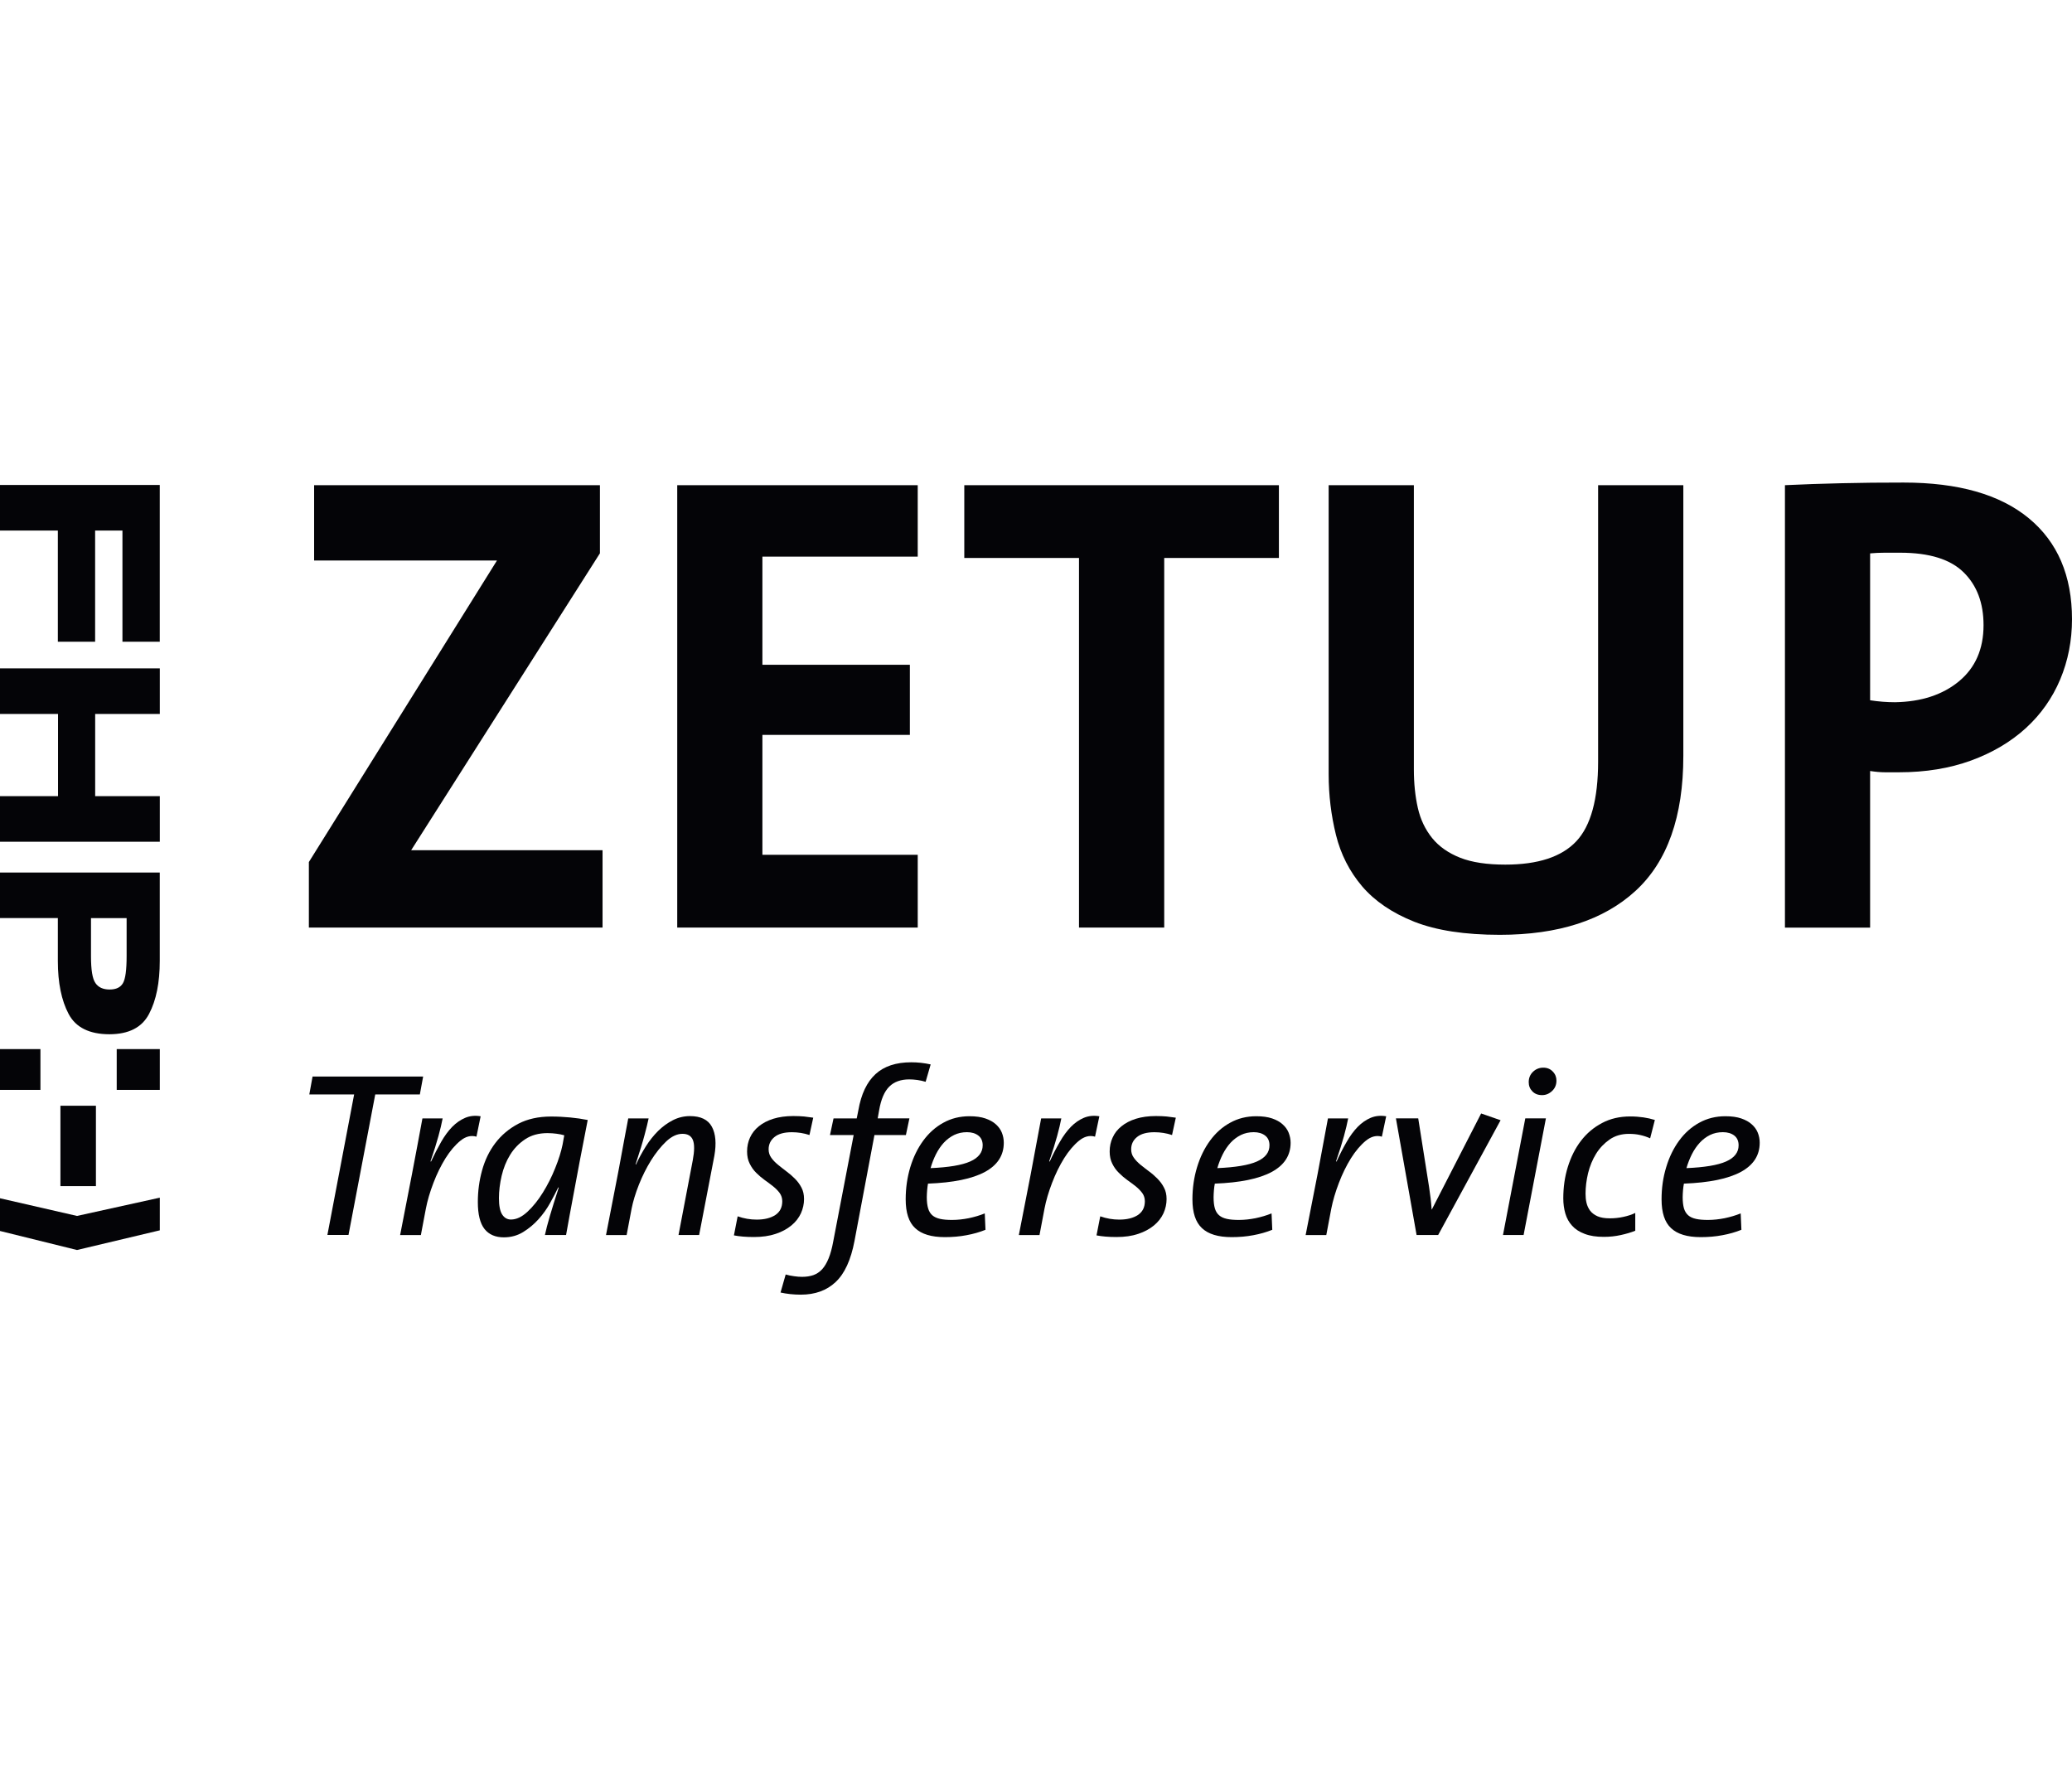 <?xml version="1.0" encoding="utf-8"?>
<!-- Generator: Adobe Illustrator 16.0.0, SVG Export Plug-In . SVG Version: 6.00 Build 0)  -->
<!DOCTYPE svg PUBLIC "-//W3C//DTD SVG 1.1//EN" "http://www.w3.org/Graphics/SVG/1.1/DTD/svg11.dtd">
<svg version="1.1" id="Ebene_1" xmlns="http://www.w3.org/2000/svg" xmlns:xlink="http://www.w3.org/1999/xlink" x="0px" y="0px"
	 width="46.636px" height="40px" viewBox="0 0 46.636 40" enable-background="new 0 0 46.636 40" xml:space="preserve">
<g>
	<g>
		<path fill="#040407" d="M9.45,24.632H8.446l-0.602,3.163H7.369l0.602-3.163H6.962l0.073-0.402h2.489L9.45,24.632z"/>
		<path fill="#040407" d="M10.724,25.583c-0.123-0.036-0.244-0.005-0.362,0.092c-0.12,0.098-0.231,0.229-0.335,0.394
			c-0.103,0.166-0.194,0.351-0.272,0.556c-0.078,0.204-0.135,0.397-0.17,0.58l-0.112,0.592H9.006l0.266-1.368
			c0.04-0.211,0.079-0.421,0.119-0.628c0.04-0.208,0.078-0.417,0.117-0.629h0.455c-0.021,0.113-0.053,0.245-0.094,0.396
			s-0.101,0.342-0.179,0.57l0.011,0.006c0.074-0.158,0.15-0.306,0.227-0.441c0.077-0.135,0.16-0.248,0.25-0.341
			c0.09-0.091,0.188-0.159,0.293-0.203c0.104-0.044,0.221-0.056,0.347-0.035L10.724,25.583z"/>
		<path fill="#040407" d="M13.228,25.208c-0.07,0.366-0.131,0.678-0.181,0.935c-0.049,0.257-0.091,0.481-0.126,0.674
			s-0.067,0.363-0.096,0.514c-0.027,0.153-0.056,0.307-0.084,0.465h-0.476c0.046-0.221,0.151-0.577,0.311-1.066l-0.011-0.005
			c-0.049,0.103-0.11,0.217-0.182,0.348c-0.071,0.13-0.159,0.253-0.261,0.367c-0.103,0.115-0.219,0.211-0.349,0.291
			c-0.129,0.079-0.274,0.118-0.433,0.118c-0.189,0-0.335-0.062-0.435-0.188c-0.1-0.127-0.15-0.33-0.15-0.607
			c0-0.243,0.031-0.48,0.095-0.711c0.063-0.23,0.162-0.436,0.298-0.615s0.308-0.324,0.515-0.434c0.208-0.109,0.455-0.164,0.74-0.164
			c0.151,0,0.295,0.008,0.433,0.021S13.104,25.183,13.228,25.208z M12.527,25.517c-0.062-0.008-0.13-0.014-0.205-0.014
			c-0.198,0-0.366,0.047-0.503,0.139c-0.138,0.092-0.25,0.208-0.337,0.349c-0.087,0.141-0.15,0.299-0.191,0.472
			c-0.04,0.174-0.061,0.341-0.061,0.504c0,0.173,0.025,0.295,0.074,0.37c0.049,0.074,0.115,0.111,0.196,0.111
			c0.124,0,0.247-0.059,0.373-0.176c0.125-0.116,0.24-0.26,0.346-0.431s0.199-0.354,0.276-0.548c0.079-0.194,0.134-0.371,0.167-0.53
			l0.038-0.211C12.646,25.537,12.589,25.524,12.527,25.517z"/>
		<path fill="#040407" d="M15.736,27.796h-0.464l0.321-1.684c0.039-0.208,0.04-0.358,0.003-0.452s-0.115-0.141-0.235-0.141
			c-0.124,0-0.245,0.058-0.367,0.172c-0.121,0.115-0.235,0.258-0.341,0.427c-0.105,0.17-0.196,0.352-0.274,0.549
			c-0.077,0.195-0.131,0.375-0.163,0.537l-0.112,0.593H13.64l0.266-1.369c0.004-0.02,0.013-0.062,0.024-0.126
			c0.013-0.062,0.026-0.139,0.042-0.227s0.033-0.181,0.051-0.276c0.018-0.099,0.035-0.189,0.051-0.275s0.03-0.161,0.043-0.226
			c0.012-0.063,0.02-0.105,0.023-0.126h0.459c-0.018,0.088-0.048,0.212-0.091,0.372c-0.042,0.16-0.11,0.382-0.203,0.664h0.011
			c0.063-0.139,0.137-0.272,0.219-0.404c0.083-0.132,0.176-0.248,0.277-0.349c0.102-0.1,0.213-0.181,0.332-0.242
			s0.249-0.093,0.385-0.093c0.243,0,0.408,0.08,0.494,0.24c0.086,0.159,0.104,0.377,0.056,0.652L15.736,27.796z"/>
		<path fill="#040407" d="M18.219,25.546c-0.126-0.042-0.259-0.063-0.396-0.063c-0.173,0-0.303,0.036-0.391,0.108
			S17.3,25.755,17.3,25.868c0,0.069,0.019,0.133,0.059,0.188c0.038,0.055,0.088,0.106,0.148,0.156
			c0.06,0.048,0.123,0.099,0.191,0.15c0.069,0.05,0.133,0.106,0.193,0.166s0.109,0.126,0.148,0.201
			c0.039,0.073,0.058,0.159,0.058,0.259c0,0.108-0.023,0.215-0.07,0.32c-0.048,0.103-0.119,0.195-0.214,0.273
			c-0.096,0.079-0.213,0.144-0.354,0.19c-0.142,0.048-0.305,0.071-0.491,0.071c-0.177,0-0.325-0.013-0.449-0.037l0.084-0.429
			c0.141,0.05,0.284,0.074,0.429,0.074c0.172,0,0.312-0.034,0.418-0.103c0.105-0.069,0.157-0.173,0.157-0.31
			c0-0.07-0.02-0.132-0.058-0.185c-0.039-0.053-0.088-0.103-0.148-0.151c-0.06-0.048-0.124-0.095-0.19-0.142
			c-0.067-0.048-0.13-0.102-0.19-0.162c-0.06-0.059-0.108-0.127-0.147-0.206c-0.039-0.077-0.059-0.169-0.059-0.274
			c0-0.112,0.022-0.218,0.066-0.314s0.11-0.182,0.198-0.253c0.088-0.072,0.197-0.129,0.327-0.17c0.131-0.04,0.28-0.061,0.449-0.061
			c0.093,0,0.173,0.004,0.243,0.01c0.069,0.009,0.139,0.017,0.206,0.027L18.219,25.546z"/>
		<path fill="#040407" d="M20.834,24.348c-0.061-0.019-0.123-0.031-0.188-0.041c-0.065-0.009-0.126-0.013-0.182-0.013
			c-0.19,0-0.341,0.055-0.449,0.163c-0.109,0.108-0.186,0.286-0.228,0.534l-0.032,0.18h0.714l-0.079,0.375h-0.708l-0.449,2.384
			c-0.082,0.43-0.223,0.737-0.426,0.926c-0.201,0.189-0.461,0.283-0.783,0.283c-0.163,0-0.314-0.017-0.456-0.048l0.116-0.406
			c0.06,0.018,0.123,0.03,0.19,0.039c0.067,0.01,0.126,0.014,0.18,0.014c0.096,0,0.18-0.014,0.254-0.039
			c0.073-0.026,0.139-0.07,0.196-0.131c0.056-0.062,0.105-0.144,0.146-0.245c0.042-0.103,0.077-0.23,0.105-0.385l0.459-2.391h-0.533
			l0.08-0.375h0.522l0.037-0.185c0.063-0.362,0.192-0.634,0.386-0.812c0.193-0.177,0.461-0.266,0.803-0.266
			c0.145,0,0.29,0.015,0.438,0.048L20.834,24.348z"/>
		<path fill="#040407" d="M22.593,25.72c0,0.57-0.568,0.877-1.706,0.92c-0.007,0.038-0.014,0.087-0.019,0.146
			c-0.004,0.058-0.008,0.111-0.008,0.16c0,0.103,0.011,0.186,0.03,0.251c0.019,0.065,0.051,0.118,0.095,0.156
			c0.045,0.039,0.104,0.065,0.176,0.081s0.161,0.023,0.268,0.023c0.124,0,0.249-0.014,0.375-0.039
			c0.128-0.027,0.248-0.062,0.361-0.108l0.016,0.369c-0.133,0.054-0.276,0.094-0.428,0.122c-0.152,0.029-0.313,0.043-0.486,0.043
			c-0.303,0-0.525-0.067-0.668-0.202c-0.144-0.133-0.214-0.35-0.214-0.648c0-0.255,0.035-0.494,0.103-0.723
			c0.069-0.227,0.166-0.426,0.291-0.597s0.275-0.306,0.451-0.403c0.177-0.099,0.374-0.148,0.592-0.148
			c0.142,0,0.26,0.017,0.357,0.05c0.096,0.033,0.176,0.077,0.237,0.133c0.061,0.055,0.106,0.117,0.134,0.188
			C22.579,25.567,22.593,25.643,22.593,25.72z M22.118,25.778c0-0.096-0.032-0.169-0.098-0.22c-0.065-0.05-0.151-0.076-0.256-0.076
			c-0.105,0-0.201,0.021-0.289,0.063c-0.086,0.043-0.163,0.1-0.232,0.174c-0.068,0.075-0.127,0.161-0.177,0.26
			c-0.049,0.098-0.09,0.203-0.121,0.312c0.407-0.017,0.706-0.067,0.892-0.15C22.024,26.058,22.118,25.937,22.118,25.778z"/>
		<path fill="#040407" d="M24.647,25.583c-0.122-0.036-0.243-0.005-0.362,0.092c-0.119,0.098-0.23,0.229-0.334,0.394
			c-0.103,0.166-0.194,0.351-0.272,0.556c-0.078,0.204-0.135,0.397-0.17,0.58l-0.112,0.592h-0.465l0.267-1.368
			c0.039-0.211,0.078-0.421,0.117-0.628c0.039-0.208,0.078-0.417,0.118-0.629h0.454c-0.021,0.113-0.053,0.245-0.094,0.396
			s-0.101,0.342-0.179,0.57l0.011,0.006c0.072-0.158,0.148-0.306,0.227-0.441c0.077-0.135,0.16-0.248,0.25-0.341
			c0.09-0.091,0.187-0.159,0.292-0.203s0.222-0.056,0.349-0.035L24.647,25.583z"/>
		<path fill="#040407" d="M26.38,25.546c-0.127-0.042-0.259-0.063-0.396-0.063c-0.174,0-0.304,0.036-0.392,0.108
			c-0.089,0.072-0.132,0.164-0.132,0.277c0,0.069,0.019,0.133,0.059,0.188c0.038,0.055,0.088,0.106,0.147,0.156
			c0.061,0.048,0.124,0.099,0.193,0.15c0.069,0.05,0.133,0.106,0.192,0.166s0.109,0.126,0.147,0.201
			c0.04,0.073,0.059,0.159,0.059,0.259c0,0.108-0.023,0.215-0.07,0.32c-0.048,0.103-0.119,0.195-0.214,0.273
			c-0.096,0.079-0.214,0.144-0.354,0.19c-0.141,0.048-0.304,0.071-0.49,0.071c-0.177,0-0.326-0.013-0.449-0.037l0.084-0.429
			c0.142,0.05,0.284,0.074,0.429,0.074c0.172,0,0.312-0.034,0.417-0.103c0.105-0.069,0.158-0.173,0.158-0.31
			c0-0.07-0.02-0.132-0.058-0.185c-0.04-0.053-0.088-0.103-0.147-0.151c-0.062-0.048-0.124-0.095-0.191-0.142
			c-0.067-0.048-0.13-0.102-0.189-0.162c-0.061-0.059-0.109-0.127-0.148-0.206c-0.039-0.077-0.059-0.169-0.059-0.274
			c0-0.112,0.022-0.218,0.067-0.314c0.043-0.097,0.109-0.182,0.198-0.253c0.087-0.072,0.196-0.129,0.327-0.17
			c0.13-0.04,0.278-0.061,0.449-0.061c0.091,0,0.172,0.004,0.241,0.01c0.07,0.009,0.14,0.017,0.207,0.027L26.38,25.546z"/>
		<path fill="#040407" d="M29.049,25.72c0,0.57-0.569,0.877-1.706,0.92c-0.008,0.038-0.015,0.087-0.02,0.146
			c-0.004,0.058-0.008,0.111-0.008,0.16c0,0.103,0.01,0.186,0.029,0.251s0.051,0.118,0.096,0.156
			c0.044,0.039,0.104,0.065,0.176,0.081s0.161,0.023,0.268,0.023c0.124,0,0.249-0.014,0.375-0.039
			c0.128-0.027,0.248-0.062,0.361-0.108l0.016,0.369c-0.134,0.054-0.276,0.094-0.428,0.122c-0.152,0.029-0.314,0.043-0.486,0.043
			c-0.303,0-0.525-0.067-0.668-0.202c-0.144-0.133-0.215-0.35-0.215-0.648c0-0.255,0.035-0.494,0.104-0.723
			c0.069-0.227,0.166-0.426,0.291-0.597s0.274-0.306,0.451-0.403c0.177-0.099,0.374-0.148,0.592-0.148
			c0.141,0,0.26,0.017,0.357,0.05c0.096,0.033,0.176,0.077,0.236,0.133c0.062,0.055,0.106,0.117,0.135,0.188
			C29.033,25.567,29.049,25.643,29.049,25.72z M28.573,25.778c0-0.096-0.032-0.169-0.098-0.22c-0.065-0.05-0.151-0.076-0.256-0.076
			c-0.105,0-0.202,0.021-0.289,0.063c-0.086,0.043-0.163,0.1-0.232,0.174c-0.068,0.075-0.127,0.161-0.177,0.26
			c-0.049,0.098-0.09,0.203-0.122,0.312c0.408-0.017,0.707-0.067,0.893-0.15C28.479,26.058,28.573,25.937,28.573,25.778z"/>
		<path fill="#040407" d="M31.103,25.583c-0.122-0.036-0.243-0.005-0.362,0.092c-0.119,0.098-0.23,0.229-0.334,0.394
			c-0.103,0.166-0.194,0.351-0.272,0.556c-0.078,0.204-0.135,0.397-0.171,0.58l-0.112,0.592h-0.465l0.268-1.368
			c0.039-0.211,0.078-0.421,0.117-0.628c0.039-0.208,0.078-0.417,0.117-0.629h0.455c-0.021,0.113-0.053,0.245-0.094,0.396
			s-0.101,0.342-0.179,0.57l0.011,0.006c0.072-0.158,0.148-0.306,0.227-0.441c0.076-0.135,0.16-0.248,0.25-0.341
			c0.09-0.091,0.187-0.159,0.292-0.203s0.222-0.056,0.349-0.035L31.103,25.583z"/>
		<path fill="#040407" d="M32.37,27.796h-0.486l-0.465-2.625h0.502l0.244,1.543c0.027,0.172,0.047,0.342,0.058,0.507h0.005
			l1.109-2.16l0.438,0.152L32.37,27.796z"/>
		<path fill="#040407" d="M34.293,27.796h-0.464l0.502-2.625h0.464L34.293,27.796z M35.032,24.321c0,0.095-0.032,0.172-0.098,0.234
			c-0.065,0.062-0.141,0.093-0.225,0.093c-0.092,0-0.164-0.028-0.219-0.085c-0.055-0.056-0.082-0.125-0.082-0.206
			c0-0.095,0.032-0.173,0.097-0.235c0.065-0.062,0.143-0.092,0.23-0.092c0.089,0,0.159,0.029,0.214,0.087
			C35.006,24.175,35.032,24.243,35.032,24.321z"/>
		<path fill="#040407" d="M37.141,25.62c-0.069-0.031-0.145-0.057-0.224-0.074c-0.078-0.018-0.163-0.026-0.255-0.026
			c-0.166,0-0.31,0.042-0.432,0.126c-0.122,0.085-0.225,0.192-0.306,0.322c-0.08,0.13-0.14,0.275-0.18,0.436
			c-0.038,0.16-0.057,0.315-0.057,0.462c0,0.07,0.006,0.14,0.021,0.204c0.015,0.065,0.042,0.124,0.081,0.178
			c0.04,0.052,0.096,0.095,0.166,0.126c0.069,0.031,0.163,0.047,0.278,0.047c0.102,0,0.203-0.01,0.303-0.032
			c0.099-0.021,0.19-0.05,0.27-0.089V27.7c-0.095,0.039-0.203,0.07-0.324,0.097c-0.122,0.027-0.249,0.041-0.382,0.041
			c-0.17,0-0.313-0.021-0.432-0.067c-0.118-0.044-0.212-0.104-0.282-0.182c-0.071-0.077-0.122-0.169-0.153-0.274
			s-0.047-0.22-0.047-0.344c0-0.249,0.033-0.486,0.103-0.71s0.167-0.419,0.296-0.586c0.128-0.167,0.285-0.3,0.473-0.399
			c0.186-0.099,0.397-0.148,0.633-0.148c0.109,0,0.209,0.008,0.299,0.021s0.176,0.033,0.257,0.058L37.141,25.62z"/>
		<path fill="#040407" d="M39.607,25.72c0,0.57-0.568,0.877-1.706,0.92c-0.008,0.038-0.014,0.087-0.02,0.146
			c-0.004,0.058-0.008,0.111-0.008,0.16c0,0.103,0.011,0.186,0.029,0.251c0.02,0.065,0.052,0.118,0.096,0.156
			c0.044,0.039,0.103,0.065,0.176,0.081c0.072,0.016,0.161,0.023,0.268,0.023c0.124,0,0.25-0.014,0.376-0.039
			c0.128-0.027,0.248-0.062,0.361-0.108l0.016,0.369c-0.134,0.054-0.276,0.094-0.429,0.122c-0.151,0.029-0.313,0.043-0.486,0.043
			c-0.303,0-0.525-0.067-0.668-0.202c-0.144-0.133-0.214-0.35-0.214-0.648c0-0.255,0.034-0.494,0.104-0.723
			c0.068-0.227,0.165-0.426,0.29-0.597s0.275-0.306,0.451-0.403c0.178-0.099,0.375-0.148,0.592-0.148
			c0.141,0,0.261,0.017,0.357,0.05s0.176,0.077,0.237,0.133c0.062,0.055,0.106,0.117,0.135,0.188
			C39.593,25.567,39.607,25.643,39.607,25.72z M39.132,25.778c0-0.096-0.032-0.169-0.097-0.22c-0.065-0.05-0.151-0.076-0.257-0.076
			s-0.202,0.021-0.289,0.063c-0.086,0.043-0.163,0.1-0.231,0.174c-0.069,0.075-0.128,0.161-0.178,0.26
			c-0.049,0.098-0.09,0.203-0.122,0.312c0.409-0.017,0.707-0.067,0.893-0.15C39.039,26.058,39.132,25.937,39.132,25.778z"/>
	</g>
	<g>
		<path fill="#040407" d="M6.952,20.877v-1.475l4.234-6.787H7.07V10.92h6.433v1.533l-4.249,6.683h4.308v1.741H6.952z"/>
		<path fill="#040407" d="M15.243,20.877V10.92h5.413v1.608H17.16v2.434h3.319v1.578H17.16v2.699h3.496v1.638H15.243z"/>
		<path fill="#040407" d="M26.204,12.558v8.319h-1.918v-8.319h-2.582V10.92h7.081v1.638H26.204z"/>
		<path fill="#040407" d="M36.811,20.052c-0.718,0.658-1.736,0.988-3.054,0.988c-0.787,0-1.429-0.099-1.926-0.295
			c-0.496-0.197-0.887-0.463-1.173-0.797c-0.284-0.335-0.481-0.721-0.589-1.158c-0.108-0.438-0.164-0.892-0.164-1.364V10.92h1.918
			v6.398c0,0.315,0.03,0.604,0.089,0.864c0.059,0.262,0.167,0.487,0.323,0.681c0.156,0.192,0.368,0.339,0.632,0.443
			c0.265,0.104,0.602,0.154,1.015,0.154c0.735,0,1.267-0.175,1.596-0.524c0.328-0.349,0.492-0.948,0.492-1.795V10.92h1.918v6.093
			C37.888,18.38,37.529,19.393,36.811,20.052z"/>
		<path fill="#040407" d="M46.636,13.937c0,0.481-0.089,0.933-0.265,1.354c-0.178,0.422-0.436,0.788-0.774,1.097
			c-0.34,0.31-0.751,0.553-1.232,0.729c-0.482,0.176-1.023,0.265-1.623,0.265c-0.088,0-0.191,0-0.31,0
			c-0.108,0-0.222-0.011-0.34-0.029v3.525h-1.917V10.92c0.413-0.02,0.838-0.034,1.275-0.044c0.438-0.011,0.902-0.015,1.395-0.015
			c1.229,0,2.168,0.267,2.817,0.802S46.636,12.956,46.636,13.937z M44.645,14.07c0-0.5-0.15-0.896-0.45-1.19
			c-0.299-0.293-0.773-0.44-1.424-0.44c-0.117,0-0.236,0-0.354,0c-0.108,0-0.217,0.005-0.325,0.015v3.306
			c0.187,0.029,0.374,0.044,0.562,0.044c0.59-0.01,1.07-0.167,1.438-0.471C44.46,15.03,44.645,14.608,44.645,14.07z"/>
	</g>
	<path fill="#040407" d="M3.355,22.82c0.161-0.305,0.241-0.704,0.241-1.191v-1.991H-0.06v1.025h1.362v0.969
		c0,0.487,0.082,0.887,0.242,1.188c0.16,0.306,0.47,0.458,0.92,0.458C2.898,23.277,3.195,23.126,3.355,22.82z M2.149,22.127
		C2.08,22.03,2.048,21.829,2.048,21.52v-0.856H2.85v0.856c0,0.31-0.027,0.512-0.082,0.607c-0.056,0.097-0.154,0.144-0.302,0.144
		C2.321,22.271,2.215,22.223,2.149,22.127z"/>
	<polygon fill="#040407" points="2.142,17.919 2.142,16.069 3.597,16.069 3.597,15.043 -0.059,15.043 -0.059,16.069 1.306,16.069 
		1.306,17.919 -0.059,17.919 -0.059,18.945 3.597,18.945 3.597,17.919 	"/>
	<polygon fill="#040407" points="-0.06,10.915 -0.061,11.941 1.302,11.941 1.302,14.443 2.141,14.443 2.141,11.941 2.756,11.941 
		2.756,14.443 3.596,14.443 3.596,10.915 	"/>
	<rect x="1.36" y="24.887" fill="#040407" width="0.799" height="1.809"/>
	<polygon fill="#040407" points="3.597,27.691 3.597,26.956 1.733,27.367 -0.059,26.956 -0.059,27.691 1.733,28.134 	"/>
	<rect x="2.627" y="23.612" fill="#040407" width="0.97" height="0.918"/>
	<rect x="-0.059" y="23.612" fill="#040407" width="0.969" height="0.918"/>
</g>
</svg>
